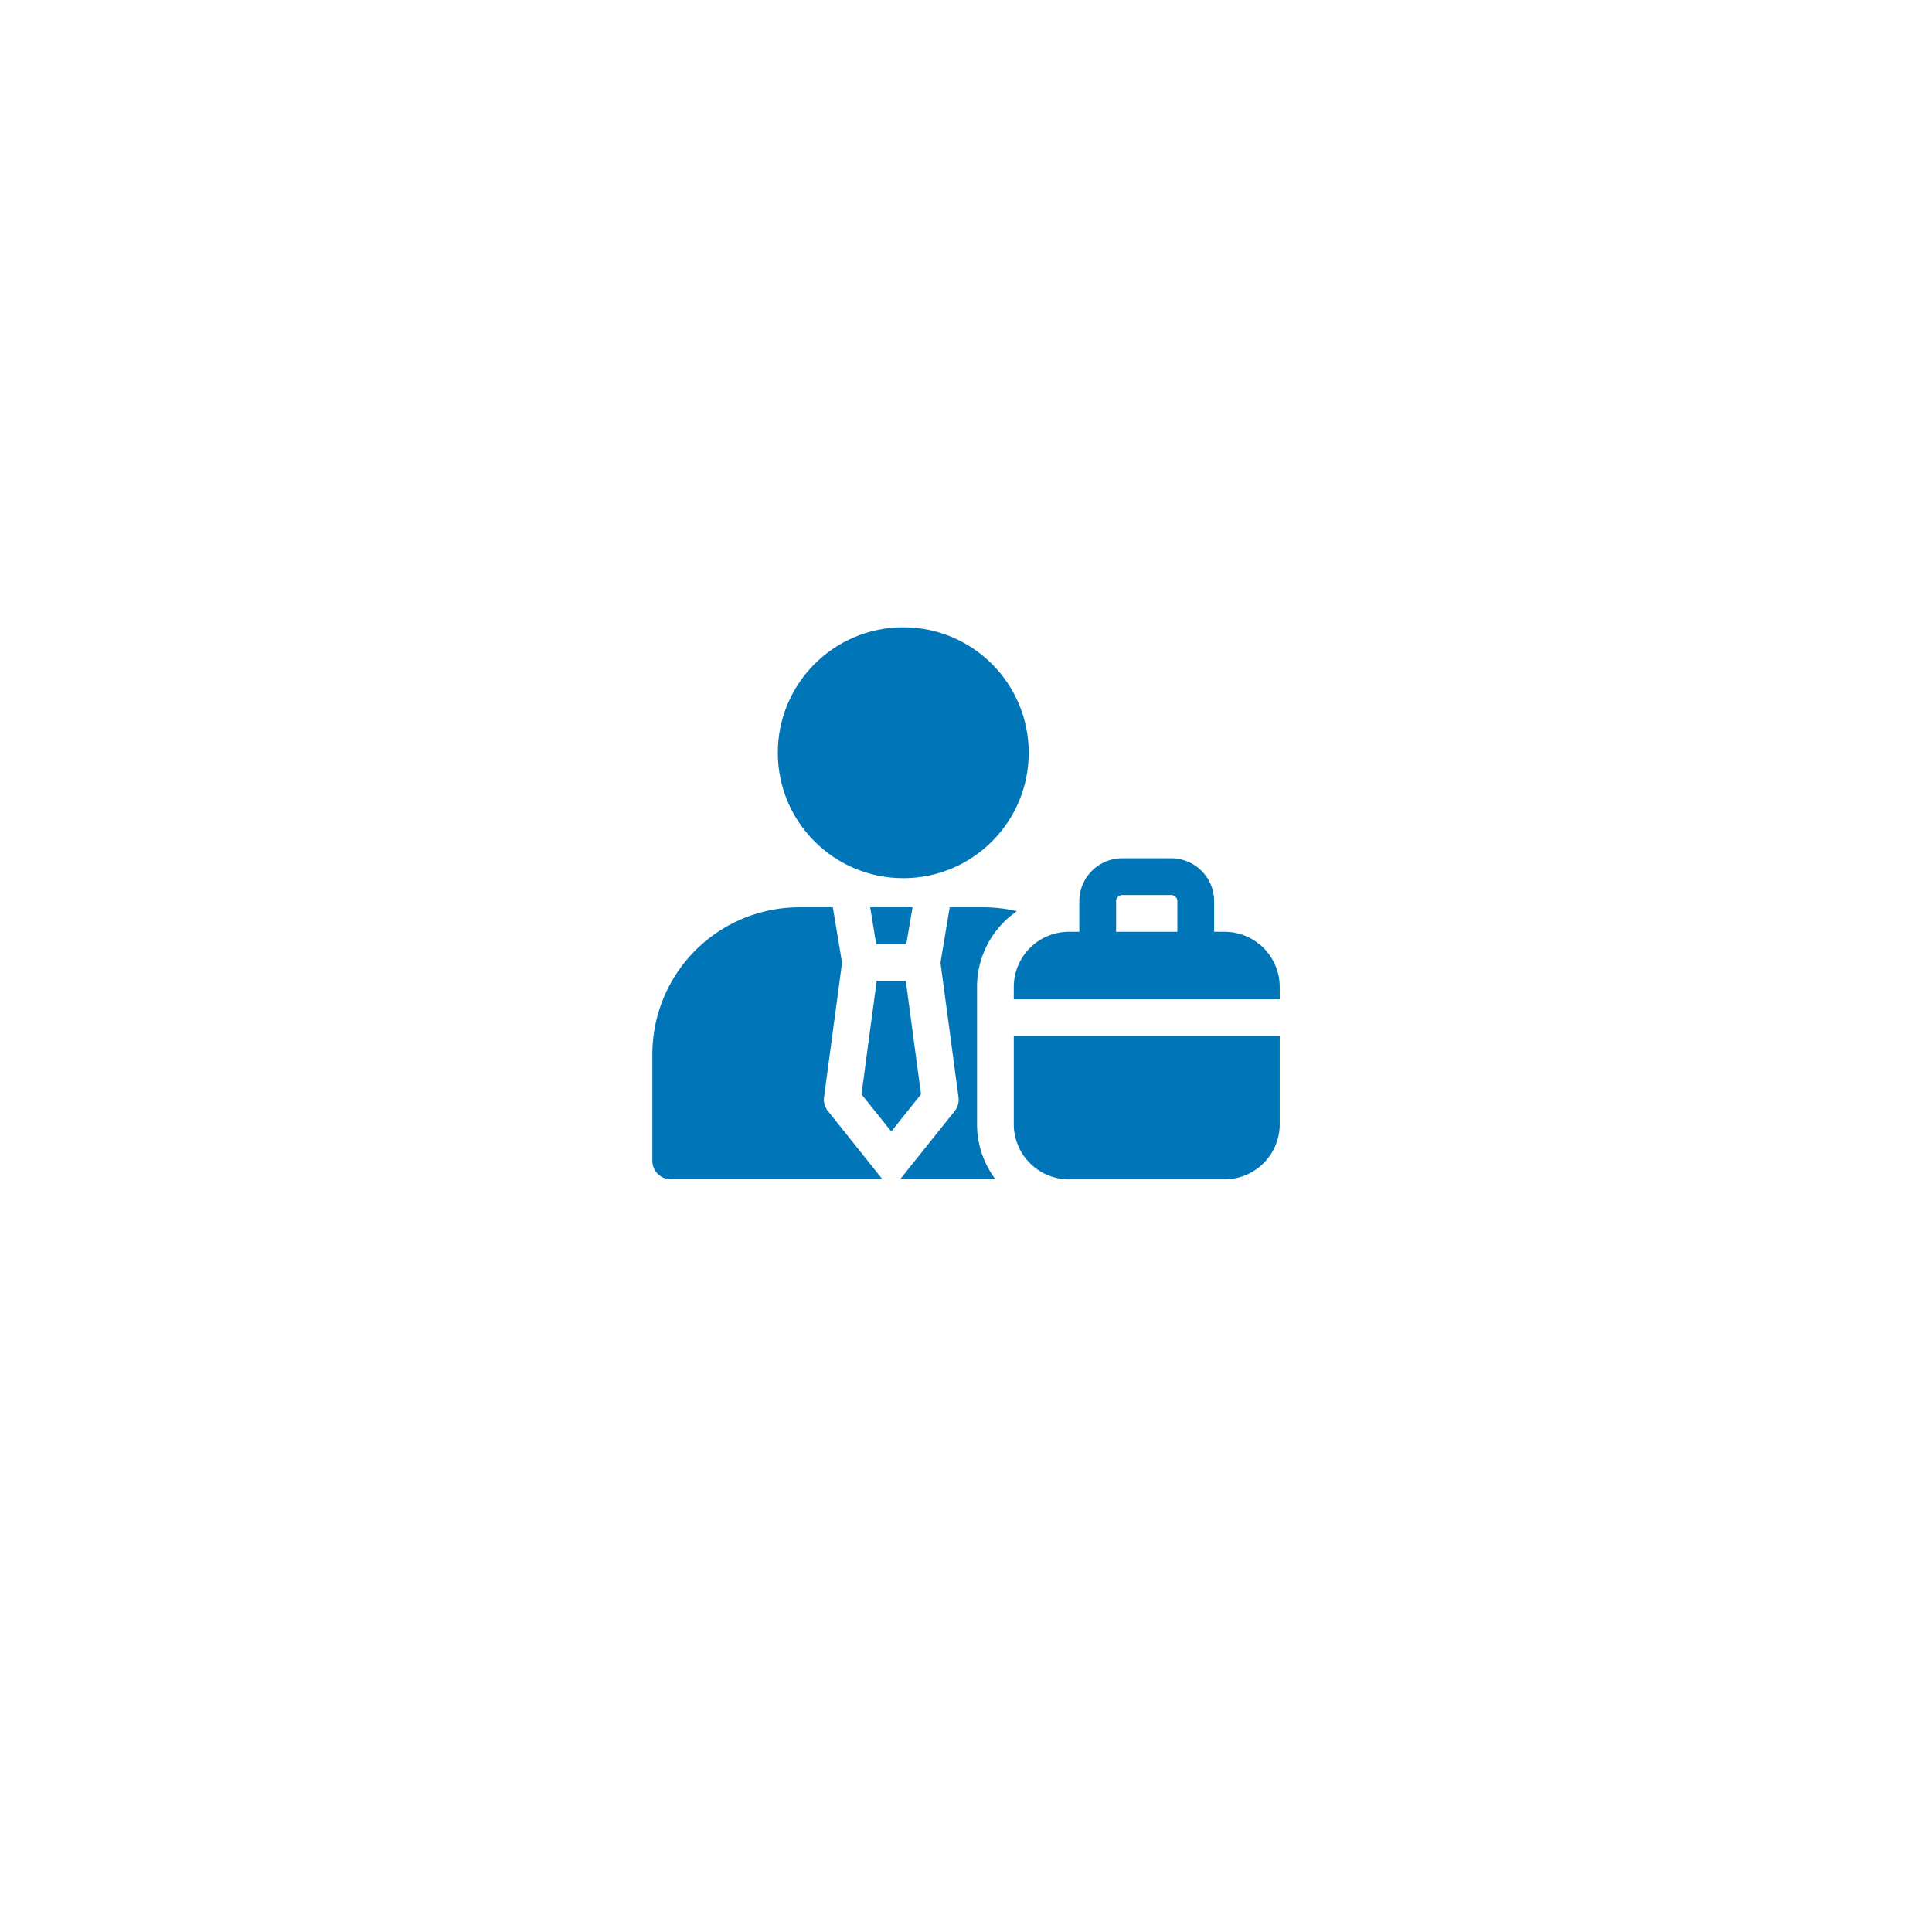 <svg xmlns="http://www.w3.org/2000/svg" xmlns:xlink="http://www.w3.org/1999/xlink" width="77" height="77" viewBox="0 0 77 77">
  <defs>
    <filter id="Ellipse_86" x="0" y="0" width="77" height="77" filterUnits="userSpaceOnUse">
      <feOffset dy="3" input="SourceAlpha"/>
      <feGaussianBlur stdDeviation="3" result="blur"/>
      <feFlood flood-opacity="0.161"/>
      <feComposite operator="in" in2="blur"/>
      <feComposite in="SourceGraphic"/>
    </filter>
  </defs>
  <g id="Employee_Benefit_Support" data-name="Employee Benefit Support" transform="translate(-53 -191)">
    <g transform="matrix(1, 0, 0, 1, 53, 191)" filter="url(#Ellipse_86)">
      <circle id="Ellipse_86-2" data-name="Ellipse 86" cx="29.5" cy="29.5" r="29.5" transform="translate(9 6)" fill="#fff"/>
    </g>
    <g id="Employee_Benefit_Support-2" data-name="Employee Benefit Support" transform="translate(8636 20369.393)">
      <rect id="Rectangle_167952" data-name="Rectangle 167952" width="25" height="25" transform="translate(-8557 -20155.393)" fill="none"/>
      <g id="employee" transform="translate(-8557 -20183.656)">
        <circle id="Ellipse_96" data-name="Ellipse 96" cx="5" cy="5" r="5" transform="translate(5 30.263)" fill="#0075b8"/>
        <path id="Path_114522" data-name="Path 114522" d="M172.483,320h-1.16l-.606,4.523,1.186,1.482,1.186-1.482Z" transform="translate(-162.382 -275.647)" fill="#0075b8"/>
        <path id="Path_114523" data-name="Path 114523" d="M177.951,261.465h1.2L179.4,260h-1.689Z" transform="translate(-169.03 -218.577)" fill="#0075b8"/>
        <path id="Path_114524" data-name="Path 114524" d="M6.842,267.569l.718-5.36L7.192,260H5.859A5.859,5.859,0,0,0,0,265.859v4.248a.732.732,0,0,0,.732.732H9.169L7,268.124A.732.732,0,0,1,6.842,267.569Z" transform="translate(0 -218.577)" fill="#0075b8"/>
        <path id="Path_114525" data-name="Path 114525" d="M206.865,260.156a5.865,5.865,0,0,0-1.346-.156h-1.333l-.368,2.209.718,5.36a.732.732,0,0,1-.154.555l-2.173,2.716h3.8a3.643,3.643,0,0,1-.734-2.2v-5.469A3.661,3.661,0,0,1,206.865,260.156Z" transform="translate(-192.335 -218.577)" fill="#0075b8"/>
        <path id="Path_114526" data-name="Path 114526" d="M303.4,222.93h-.415v-1.221A1.711,1.711,0,0,0,301.274,220h-1.953a1.711,1.711,0,0,0-1.709,1.709v1.221H297.2a2.2,2.2,0,0,0-2.2,2.2v.488h10.6v-.488A2.2,2.2,0,0,0,303.4,222.93Zm-1.88,0h-2.441v-1.221a.244.244,0,0,1,.244-.244h1.953a.244.244,0,0,1,.244.244Z" transform="translate(-280.596 -180.53)" fill="#0075b8"/>
        <path id="Path_114527" data-name="Path 114527" d="M295,368.516a2.2,2.2,0,0,0,2.2,2.2h6.2a2.2,2.2,0,0,0,2.2-2.2V365H295Z" transform="translate(-280.596 -318.45)" fill="#0075b8"/>
      </g>
    </g>
  </g>
</svg>

